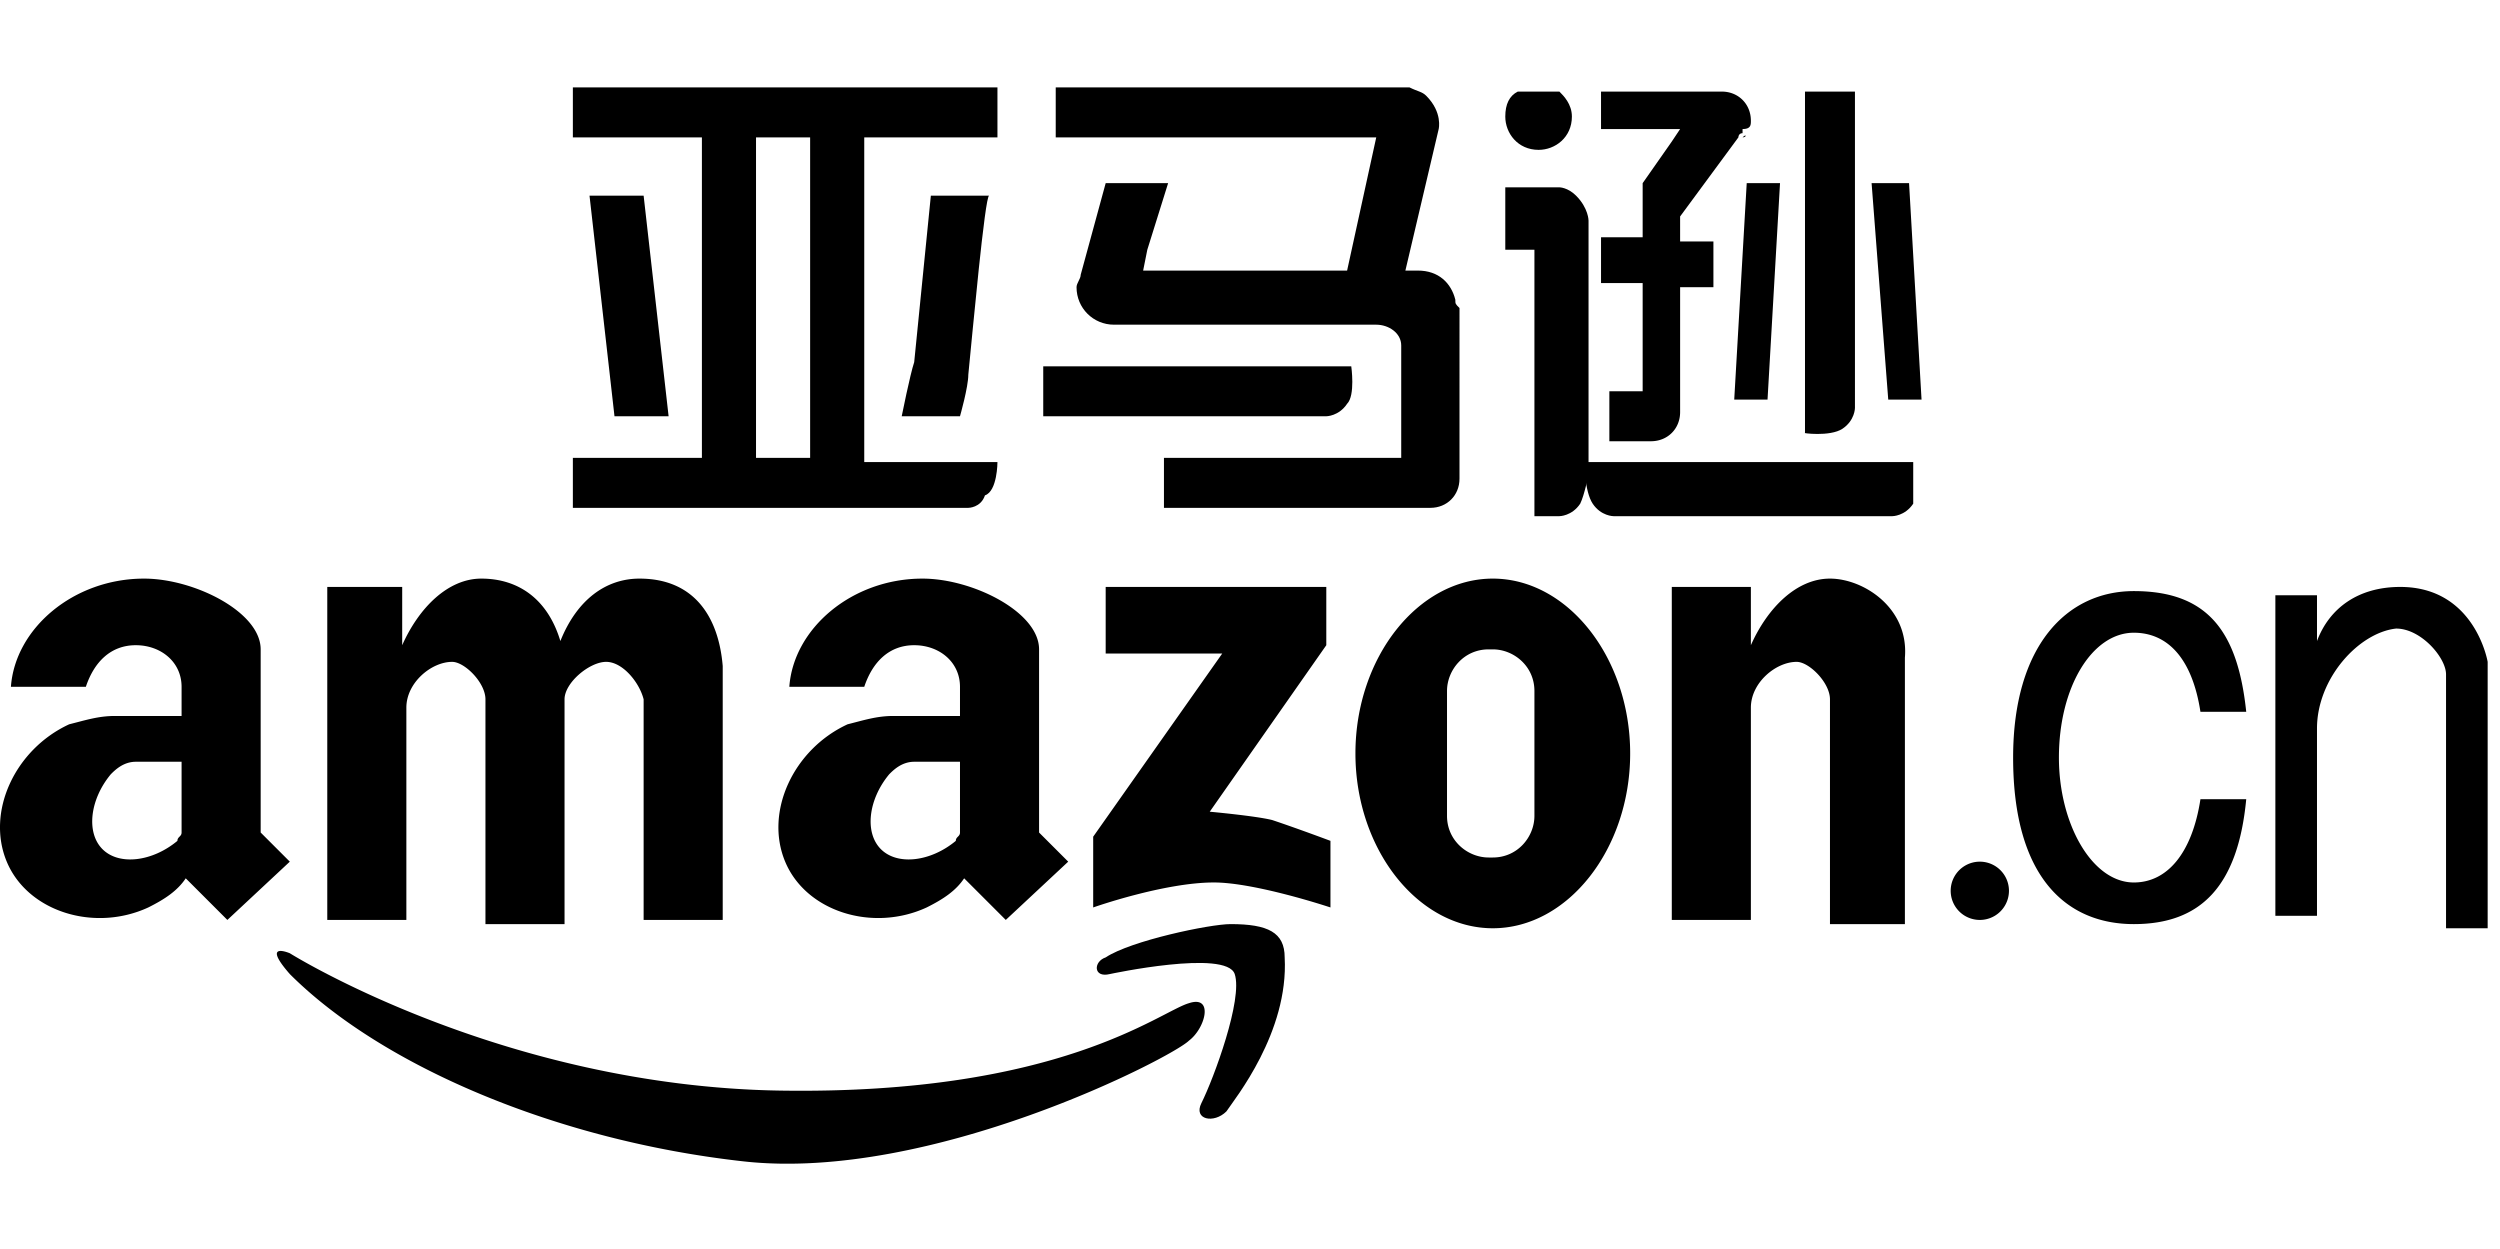 <?xml version="1.0" standalone="no"?><!DOCTYPE svg PUBLIC "-//W3C//DTD SVG 1.1//EN" "http://www.w3.org/Graphics/SVG/1.1/DTD/svg11.dtd"><svg t="1587173904202" class="icon" viewBox="0 0 2050 1024" version="1.1" xmlns="http://www.w3.org/2000/svg" p-id="3815" xmlns:xlink="http://www.w3.org/1999/xlink" width="32.031" height="16"><defs><style type="text/css"></style></defs><path d="M1104.629 331.093c-6.827 10.24-17.067 10.24-17.067 10.24H855.456v-40.96h252.586s3.414 23.894-3.413 30.72z m406.187 20.48c10.24-6.826 10.24-17.066 10.24-17.066V75.093h-40.96v279.894c-3.414 0 20.48 3.413 30.72-3.414z m58.026 27.307h-269.653s0 23.893 6.827 34.133c6.826 10.24 17.066 10.24 17.066 10.24h228.694s10.24 0 17.066-10.24V378.88z m-750.933 0H708.682V112.64h109.227V71.68h-348.16v40.96h105.813v262.827H469.749v40.96h324.267s10.24 0 13.653-10.24c10.24-3.414 10.24-27.307 10.24-27.307zM619.936 112.64h44.373v262.827h-44.373V112.64z" p-id="3816"></path><path d="M548.256 341.333H503.881l-20.48-180.906h44.374z m245.76-34.133c0 10.24-6.827 34.133-6.827 34.133h-47.787s6.827-34.133 10.24-44.373l13.654-136.533h47.786c-3.413 0-13.653 112.64-17.066 146.773z m498.346-146.773c-6.826-6.827-13.653-6.827-13.653-6.827h-44.373v51.2h23.893v218.453h20.48s10.24 0 17.067-10.24c3.413-6.826 6.826-23.893 6.826-23.893V180.907s0-10.24-10.24-20.48z m-98.986 85.333c-3.414-13.653-13.654-23.893-30.72-23.893h-10.24l27.306-116.054s3.414-13.653-10.24-27.306c-3.413-3.414-6.826-3.414-13.653-6.827H865.696v40.96h262.826l-23.893 109.227H937.376l3.413-17.067 17.067-54.613h-51.2l-20.48 75.093c0 3.413-3.414 6.827-3.414 10.24 0 17.067 13.654 30.72 30.72 30.72h215.04c10.24 0 20.48 6.827 20.48 17.067v92.16h-194.56v40.96h218.454c13.653 0 23.893-10.24 23.893-23.894V252.587c-3.413-3.414-3.413-3.414-3.413-6.827z m85.333-170.667h-34.133c-6.827 3.414-10.24 10.24-10.24 20.48 0 13.654 10.24 27.307 27.306 27.307 13.654 0 27.307-10.24 27.307-27.307 0-10.24-6.827-17.066-10.24-20.48z m150.187 37.547c3.413 0 3.413-3.413 0 0z" p-id="3817"></path><path d="M1435.722 98.987c0-13.654-10.24-23.894-23.893-23.894h-98.987v30.72h64.854l-6.827 10.24-23.893 34.134v44.373h-34.134v37.547h34.134v88.746h-27.307v40.96h34.133c13.654 0 23.894-10.24 23.894-23.893v-102.4H1405.001v-37.547h-27.306v-20.48l47.786-64.853s0-3.413 3.414-3.413v-3.414c6.826 0 6.826-3.413 6.826-6.826z m13.654 228.693h-27.307l10.24-177.493h27.307z m98.986 0h27.307l-10.24-177.493h-30.72z m-546.133 208.213h-95.573V481.28h180.906v47.787L991.989 665.6s37.547 3.413 51.2 6.827c20.48 6.826 47.787 17.066 47.787 17.066v54.614s-61.44-20.48-95.574-20.48c-40.96 0-98.986 20.48-98.986 20.48V686.08l105.813-150.187zM1599.562 730.453a23.893 23.893 0 1 0 47.787 0 23.893 23.893 0 1 0-47.787 0zM237.642 706.56l-23.893-23.893V532.48c0-30.72-54.613-58.027-95.573-58.027-58.027 0-105.814 40.96-109.227 88.747h61.44c6.827-20.48 20.48-34.133 40.96-34.133s37.547 13.653 37.547 34.133v23.893H94.281c-13.653 0-23.893 3.414-37.546 6.827-44.374 20.48-68.267 71.68-51.2 112.64 17.066 40.96 71.68 58.027 116.053 37.547 13.653-6.827 23.893-13.654 30.72-23.894l34.133 34.134 51.2-47.787z m-153.6-10.24c-13.653-13.653-10.24-40.96 6.827-61.44 3.413-3.413 10.24-10.24 20.48-10.24h37.547v58.027c0 3.413-3.414 3.413-3.414 6.826-20.48 17.067-47.786 20.48-61.44 6.827z m791.894 10.24l-23.894-23.893V532.48c0-30.72-54.613-58.027-95.573-58.027-58.027 0-105.813 40.96-109.227 88.747h61.44c6.827-20.48 20.48-34.133 40.96-34.133s37.547 13.653 37.547 34.133v23.893h-54.613c-13.654 0-23.894 3.414-37.547 6.827-44.373 20.48-68.267 71.68-51.2 112.64 17.067 40.96 71.68 58.027 116.053 37.547 13.654-6.827 23.894-13.654 30.72-23.894l34.134 34.134 51.2-47.787z m-153.6-10.24c-13.654-13.653-10.24-40.96 6.826-61.44 3.414-3.413 10.24-10.24 20.48-10.24h37.547v58.027c0 3.413-3.413 3.413-3.413 6.826-20.48 17.067-47.787 20.48-61.44 6.827zM592.629 546.133c0 3.414 0 3.414 0 0 0 3.414 0 3.414 0 0zM524.362 474.453c-27.306 0-51.2 17.067-64.853 51.2-10.24-34.133-34.133-51.2-64.853-51.2-27.307 0-51.2 23.894-64.854 54.614V481.28h-61.44v273.067h64.854v-174.08c0-20.48 20.48-37.547 37.546-37.547 10.24 0 27.307 17.067 27.307 30.72v184.32h64.853V573.44c0-13.653 20.48-30.72 34.134-30.72s27.306 17.067 30.72 30.72v180.907h64.853V546.133c-3.413-40.96-23.893-71.68-68.267-71.68zM596.042 549.547zM1695.136 546.133c0 3.414 0 3.414 0 0 0 3.414 0 3.414 0 0z m-194.56-71.68c-27.307 0-51.2 23.894-64.854 54.614V481.28h-64.853v273.067h64.853v-174.08c0-20.48 20.48-37.547 37.547-37.547 10.24 0 27.307 17.067 27.307 30.72v184.32h61.44V539.307c3.413-40.96-34.134-64.854-61.44-64.854z m194.56 75.094z m-471.04-75.094c-61.44 0-112.64 64.854-112.64 143.36 0 78.507 51.2 143.36 112.64 143.36s112.64-64.853 112.64-143.36c0-78.506-51.2-143.36-112.64-143.36z m34.133 194.56c0 17.067-13.653 34.134-34.133 34.134h-3.414c-17.066 0-34.133-13.654-34.133-34.134v-102.4c0-17.066 13.653-34.133 34.133-34.133h3.414c17.066 0 34.133 13.653 34.133 34.133v102.4z m546.133-13.653c-6.826 44.373-27.306 68.267-54.613 68.267-34.133 0-61.44-47.787-61.44-102.4 0-58.027 27.307-102.4 61.44-102.4 27.307 0 47.787 20.48 54.613 64.853h37.547c-6.827-64.853-30.72-98.987-92.16-98.987-54.613 0-98.987 44.374-98.987 136.534 0 98.986 44.374 136.533 98.987 136.533 54.613 0 85.333-30.72 92.16-102.4h-37.547z m163.84-174.08c-34.133 0-58.026 17.067-68.266 44.373v-37.546H1865.801v262.826h34.134v-153.6c0-40.96 34.133-78.506 64.853-81.92 20.48 0 40.96 23.894 40.96 37.547v208.213h34.133V542.72s-10.24-61.44-71.68-61.44zM237.642 781.653s174.08 109.227 402.774 112.64c228.693 3.414 310.613-64.853 334.506-71.68 20.48-6.826 13.654 20.48 0 30.72-13.653 13.654-211.626 116.054-365.226 98.987-153.6-17.067-296.96-78.507-372.054-153.6-23.893-27.307 0-17.067 0-17.067z" p-id="3818"></path><path d="M910.069 798.72s95.573-20.48 102.4 0c6.827 20.48-17.067 85.333-27.307 105.813-6.826 13.654 10.24 17.067 20.48 6.827 6.827-10.24 51.2-64.853 47.787-126.293 0-20.48-13.653-27.307-44.373-27.307-17.067 0-81.92 13.653-102.4 27.307-10.24 3.413-10.24 17.066 3.413 13.653z" p-id="3819"></path></svg>